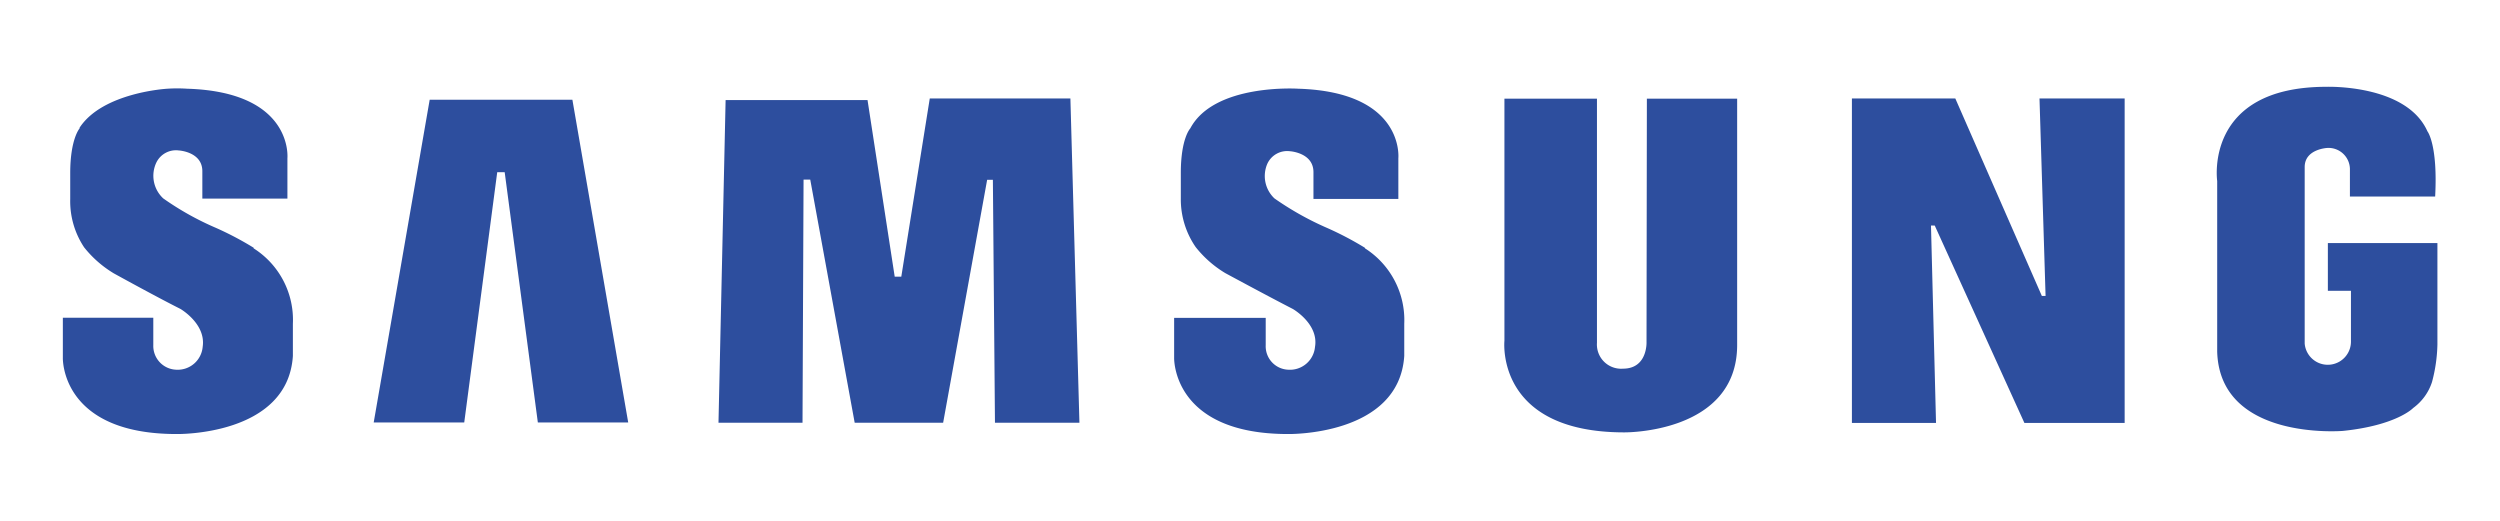 <svg id="Capa_1" data-name="Capa 1" xmlns="http://www.w3.org/2000/svg" viewBox="0 0 288 60"><defs><style>.cls-1{fill:#2d4e9e;}</style></defs><title>logo-samsung</title><path class="cls-1" d="M157.23,28.54a37,37,0,0,0-4.32-2.27,34.63,34.63,0,0,1-6.09-3.41,3.54,3.54,0,0,1-.82-4,2.51,2.51,0,0,1,2.58-1.44s2.73.15,2.73,2.41v3.09h9.78V18.22s.75-7.63-11.54-8c0,0-9.66-.64-12.43,4.57,0,0-1.09,1.14-1.09,5.12v3a9.67,9.67,0,0,0,1.71,5.55,12.63,12.63,0,0,0,3.41,3s4.86,2.63,7.78,4.13c0,0,3,1.71,2.56,4.36a2.9,2.9,0,0,1-3.09,2.64,2.7,2.7,0,0,1-2.59-2.81V36.62H135.26v4.59S135,50,148.37,50c0,0,12.8.26,13.4-9v-3.7a9.8,9.8,0,0,0-4.52-8.69Z"/><polygon class="cls-1" points="107.11 11.34 103.83 31.87 103.07 31.87 99.94 11.53 83.59 11.53 82.77 48.7 92.45 48.7 92.57 20.69 93.34 20.69 98.46 48.7 108.65 48.7 113.72 20.71 114.38 20.71 114.62 48.7 124.35 48.7 123.31 11.34 107.11 11.34 107.11 11.34"/><polygon class="cls-1" points="49.5 11.49 43.05 48.67 53.48 48.67 57.28 19.84 58.14 19.84 61.96 48.67 72.37 48.67 65.94 11.49 49.5 11.49 49.5 11.49"/><path class="cls-1" d="M268.17,28v5.5h2.66v5.89a2.67,2.67,0,0,1-5.33.19h0V19.24c0-2.1,2.65-2.2,2.65-2.2a2.47,2.47,0,0,1,2.56,2.39v3.21h9.82c.32-6-.89-7.51-.89-7.51C277.21,9.67,268,10,268,10c-14.15,0-12.58,10.85-12.58,10.85V40.51c.3,10.24,14.25,9.15,14.49,9.13C276.11,49,278,47,278,47a6,6,0,0,0,2.17-3,18,18,0,0,0,.62-4.32V28Z"/><polygon class="cls-1" points="235.65 34.09 235.22 34.09 225.25 11.34 213.34 11.34 213.34 48.72 223.03 48.72 222.45 25.98 222.88 25.98 233.21 48.72 244.76 48.72 244.76 11.34 234.95 11.34 235.65 34.09 235.65 34.09"/><path class="cls-1" d="M189.68,39.4s.14,3.07-2.71,3.07a2.79,2.79,0,0,1-3-2.59,2.54,2.54,0,0,1,0-.39V11.37H173.31V39.26s-1.09,10.55,13.81,10.55c0,0,13,.16,13-10.07V11.37h-10.4Z"/><path class="cls-1" d="M29.22,28.54a36.75,36.75,0,0,0-4.3-2.27,33.23,33.23,0,0,1-6.11-3.41A3.55,3.55,0,0,1,18,18.75a2.51,2.51,0,0,1,2.58-1.42s2.73.14,2.73,2.39v3.16h9.8V18.22s.73-7.63-11.56-8a17.2,17.2,0,0,0-2.27,0s-7.44.41-10.11,4.49v.08S8.09,16,8.09,19.94v3a9.59,9.59,0,0,0,1.6,5.55,12.67,12.67,0,0,0,3.42,3s4.76,2.63,7.68,4.1c0,0,2.95,1.71,2.56,4.35a2.89,2.89,0,0,1-3.07,2.65,2.74,2.74,0,0,1-2.62-2.82V36.6H7.24v4.61S6.94,50,20.34,50c0,0,12.81.26,13.4-9v-3.7a9.75,9.75,0,0,0-4.52-8.69Z"/></svg>